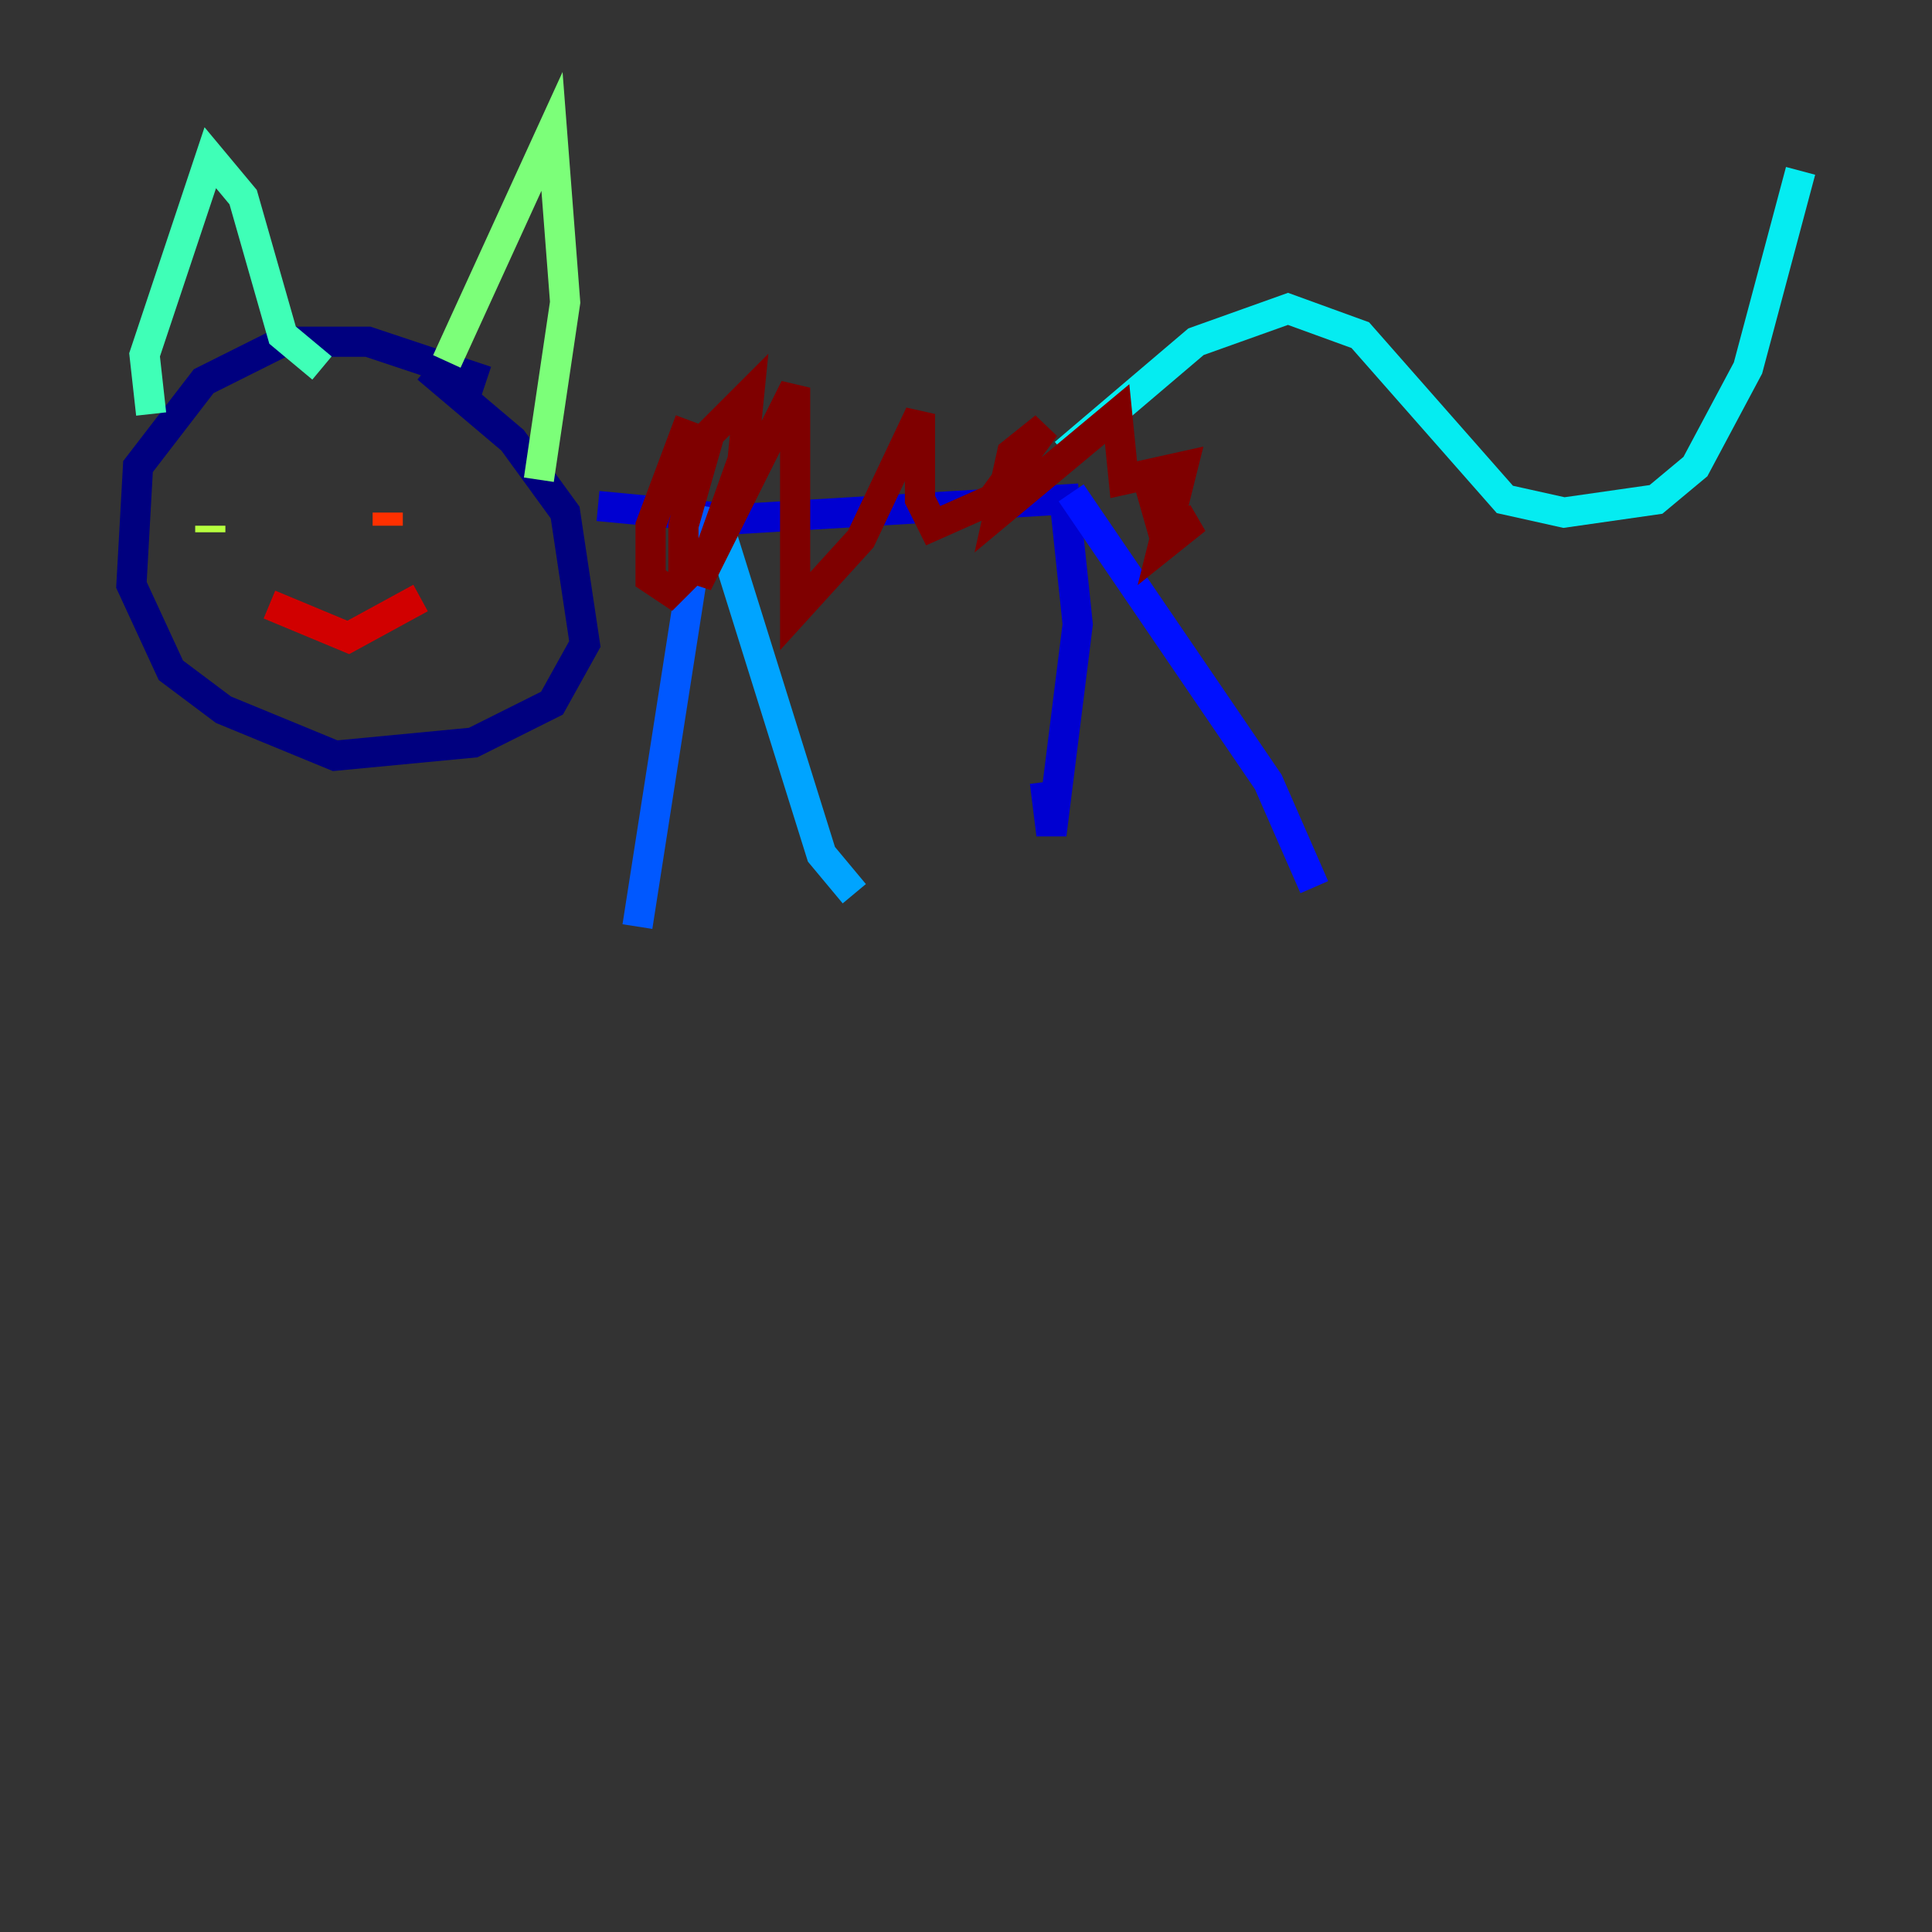 <?xml version="1.0" encoding="utf-8" ?>
<svg baseProfile="tiny" height="128" version="1.2" viewBox="0,0,128,128" width="128" xmlns="http://www.w3.org/2000/svg" xmlns:ev="http://www.w3.org/2001/xml-events" xmlns:xlink="http://www.w3.org/1999/xlink"><rect x="0" y="0" width="128" height="128" fill="#333333" stroke="none"/><defs /><polyline fill="none" points="32.218,25.252 24.381,22.64 18.721,22.64 13.497,25.252 9.143,30.912 8.707,38.748 11.32,44.408 14.803,47.02 22.204,50.068 31.347,49.197 36.571,46.585 38.748,42.667 37.442,33.959 33.959,29.17 28.299,24.381" stroke="#00007f" stroke-width="2" /><polyline fill="none" points="39.619,33.524 48.762,34.395 70.531,33.088 71.401,41.361 69.66,55.292 69.225,51.809" stroke="#0000d1" stroke-width="2" /><polyline fill="none" points="70.966,32.653 84.027,51.809 87.075,58.776" stroke="#0010ff" stroke-width="2" /><polyline fill="none" points="46.585,33.524 42.231,61.388" stroke="#0058ff" stroke-width="2" /><polyline fill="none" points="47.891,35.701 54.422,56.599 56.599,59.211" stroke="#00a4ff" stroke-width="2" /><polyline fill="none" points="70.531,30.041 79.238,22.64 85.333,20.463 90.122,22.204 99.701,33.088 103.619,33.959 109.714,33.088 112.326,30.912 115.809,24.381 119.293,11.32" stroke="#05ecf1" stroke-width="2" /><polyline fill="none" points="10.014,27.429 9.578,23.51 13.932,10.449 16.109,13.061 18.721,22.204 21.333,24.381" stroke="#3fffb7" stroke-width="2" /><polyline fill="none" points="29.605,23.946 36.571,8.707 37.442,20.027 35.701,31.782" stroke="#7cff79" stroke-width="2" /><polyline fill="none" points="13.932,35.265 13.932,34.83" stroke="#b7ff3f" stroke-width="2" /><polyline fill="none" points="30.041,33.959 30.041,33.959" stroke="#f1fc05" stroke-width="2" /><polyline fill="none" points="26.993,33.959 26.993,33.959" stroke="#ffb900" stroke-width="2" /><polyline fill="none" points="27.429,32.653 27.429,32.653" stroke="#ff7300" stroke-width="2" /><polyline fill="none" points="25.687,33.959 25.687,34.83" stroke="#ff3000" stroke-width="2" /><polyline fill="none" points="17.85,40.054 23.075,42.231 27.864,39.619" stroke="#d10000" stroke-width="2" /><polyline fill="none" points="45.714,27.864 43.102,34.83 43.102,38.313 44.408,39.184 47.02,36.571 49.197,30.476 49.633,26.122 47.02,28.735 45.279,34.83 45.279,37.442 46.585,37.878 52.68,25.687 52.68,40.49 57.034,35.701 60.952,27.429 60.952,33.088 61.823,34.83 65.742,33.088 69.225,28.299 67.048,30.041 66.177,33.959 74.014,27.429 74.449,31.782 78.367,30.912 77.061,36.136 79.238,34.395 77.061,35.265 76.191,32.218" stroke="#7f0000" stroke-width="2" /></svg>